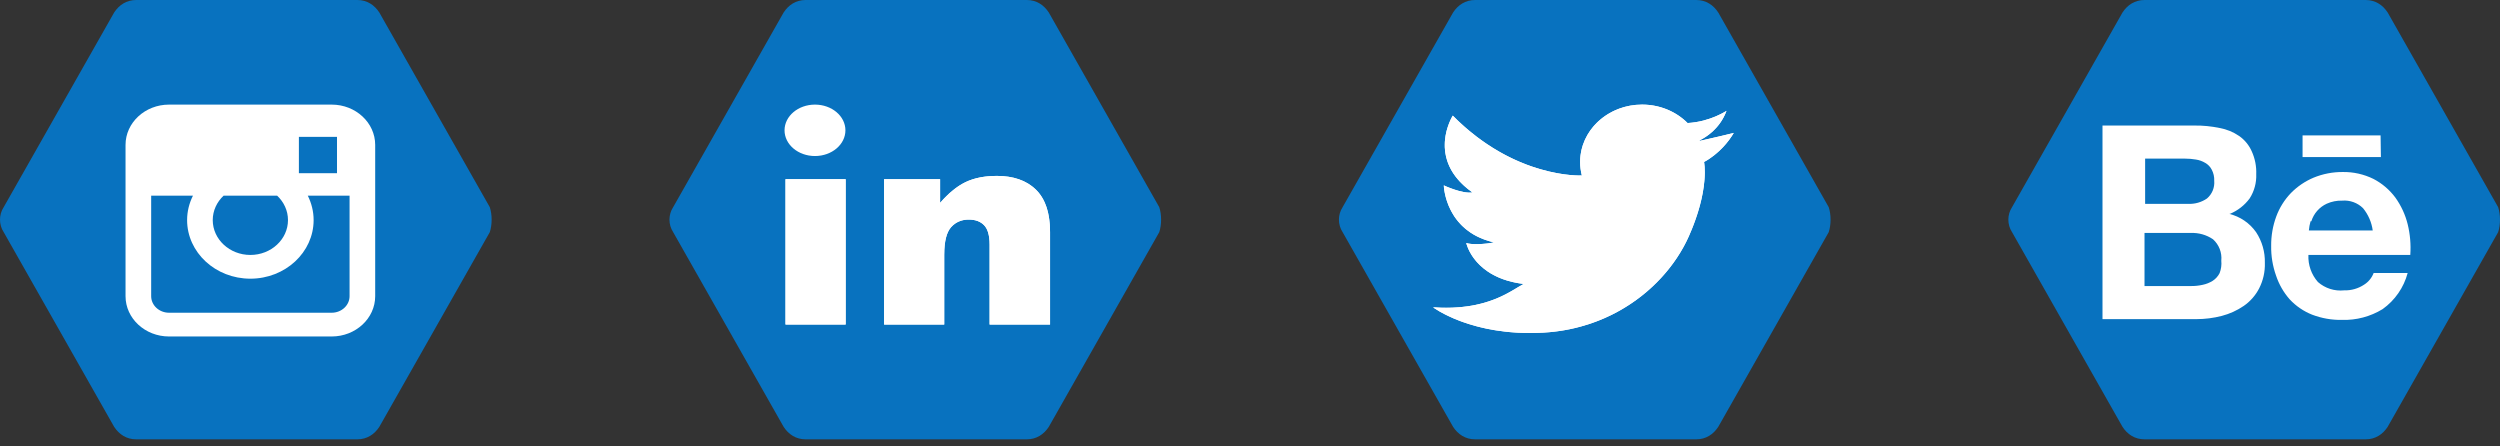 <svg width="196" height="35" viewBox="0 0 196 35" fill="none" xmlns="http://www.w3.org/2000/svg">
<rect x="0" y="0" width="196" height="35" fill="#333333" stroke="none"/>
<path d="M90.886 16.243L82.225 0.979C81.84 0.391 81.262 0 80.492 0H63.169C62.399 0 61.822 0.391 61.437 0.979L52.775 16.243C52.39 16.83 52.39 17.613 52.775 18.2L61.437 33.465C61.822 34.052 62.399 34.444 63.169 34.444H80.492C81.262 34.444 81.84 34.052 82.225 33.465L90.886 18.2C91.079 17.613 91.079 16.83 90.886 16.243Z" fill="#0872BF"/>
<path d="M66.299 14.049H61.584V25.442H66.299V14.049Z" fill="white"/>
<path fill-rule="evenodd" clip-rule="evenodd" d="M61.584 25.442H66.299V14.049H61.584V25.442Z" fill="white"/>
<path d="M63.894 12.233C65.212 12.233 66.281 11.33 66.281 10.217C66.281 9.103 65.212 8.201 63.894 8.201C62.576 8.201 61.508 9.103 61.508 10.217C61.508 11.33 62.576 12.233 63.894 12.233Z" fill="white"/>
<path d="M78.153 13.792C77.187 13.792 76.369 13.955 75.696 14.28C75.024 14.606 74.361 15.148 73.704 15.905V14.05H69.312V25.442H74.028V19.971C74.028 18.934 74.206 18.216 74.561 17.815C74.916 17.415 75.379 17.214 75.951 17.214C76.469 17.214 76.87 17.363 77.156 17.66C77.442 17.956 77.585 18.462 77.585 19.178V25.442H82.324V18.201C82.324 16.699 81.954 15.589 81.217 14.87C80.48 14.151 79.458 13.792 78.153 13.792Z" fill="white"/>
<path fill-rule="evenodd" clip-rule="evenodd" d="M77.585 13.812C77.11 13.847 76.676 13.926 76.282 14.05C76.168 14.085 76.058 14.124 75.951 14.168C75.864 14.203 75.779 14.24 75.696 14.28C75.135 14.553 74.579 14.975 74.028 15.55C73.92 15.662 73.812 15.781 73.704 15.905V14.05H69.312V25.442H74.028V19.971C74.028 19.682 74.042 19.418 74.069 19.178C74.115 18.786 74.197 18.461 74.316 18.201C74.385 18.05 74.467 17.921 74.561 17.815C74.776 17.573 75.03 17.404 75.323 17.309C75.515 17.246 75.725 17.214 75.951 17.214C76.469 17.214 76.87 17.363 77.156 17.66C77.288 17.796 77.389 17.977 77.46 18.201C77.5 18.329 77.531 18.471 77.551 18.627C77.552 18.628 77.552 18.63 77.552 18.631C77.574 18.797 77.585 18.98 77.585 19.178V25.442H82.324V18.201C82.324 17.293 82.189 16.527 81.918 15.905C81.742 15.499 81.508 15.154 81.217 14.87C81.02 14.679 80.804 14.513 80.567 14.372C80.35 14.243 80.115 14.136 79.863 14.05C79.361 13.878 78.791 13.792 78.153 13.792C77.957 13.792 77.768 13.799 77.585 13.812Z" fill="white"/>
<path d="M143.372 16.243L134.711 0.979C134.326 0.391 133.748 0 132.978 0H115.655C114.885 0 114.308 0.391 113.923 0.979L105.261 16.243C104.876 16.83 104.876 17.613 105.261 18.2L113.923 33.465C114.308 34.052 114.885 34.444 115.655 34.444H132.978C133.748 34.444 134.326 34.052 134.711 33.465L143.372 18.2C143.565 17.613 143.565 16.83 143.372 16.243Z" fill="#0872BF"/>
<path d="M133.239 11.007C133.707 10.783 134.829 10.118 135.357 8.69C135.357 8.69 134.084 9.543 132.35 9.643L132.318 9.659C131.431 8.763 130.156 8.201 128.739 8.201C126.056 8.201 123.882 10.214 123.882 12.698C123.882 13.075 123.933 13.441 124.027 13.79L124.004 13.758C124.004 13.758 118.802 14.034 113.898 9.066C113.898 9.066 111.73 12.478 115.442 15.088C114.629 15.213 113.194 14.535 113.194 14.535C113.194 14.535 113.275 18.123 117.122 19.001C116.499 19.152 115.334 19.201 114.955 19.051C114.955 19.051 115.523 21.785 119.452 22.262C118.45 22.789 116.581 24.395 112.354 24.094C112.354 24.094 115.389 26.401 121.024 26.076C126.66 25.75 130.751 22.237 132.404 18.524C134.056 14.812 133.597 12.697 133.597 12.697C133.597 12.697 134.978 12.026 135.927 10.421C135.488 10.543 133.862 10.91 133.257 11.047C133.251 11.034 133.245 11.02 133.239 11.007Z" fill="white"/>
<path fill-rule="evenodd" clip-rule="evenodd" d="M135.357 8.69C135.205 9.102 135.003 9.451 134.781 9.744C134.374 10.282 133.901 10.632 133.549 10.841C133.433 10.91 133.33 10.963 133.247 11.003C133.245 11.004 133.242 11.006 133.239 11.007C133.239 11.007 133.239 11.007 133.239 11.007C133.245 11.02 133.251 11.034 133.257 11.047C133.257 11.046 133.258 11.046 133.258 11.046C133.339 11.028 133.438 11.006 133.55 10.981C134.276 10.816 135.547 10.526 135.927 10.421C135.892 10.48 135.856 10.539 135.82 10.595C135.185 11.593 134.396 12.2 133.949 12.491C133.911 12.515 133.876 12.538 133.843 12.558C133.833 12.564 133.822 12.57 133.813 12.576C133.725 12.63 133.66 12.665 133.625 12.683C133.606 12.693 133.597 12.697 133.597 12.697C133.597 12.697 133.597 12.698 133.597 12.698C133.6 12.712 133.699 13.187 133.632 14.072C133.619 14.243 133.6 14.428 133.573 14.629C133.549 14.806 133.519 14.996 133.481 15.196C133.355 15.858 133.146 16.643 132.808 17.542C132.69 17.856 132.556 18.183 132.404 18.524C132.148 19.1 131.833 19.671 131.462 20.226C130.751 21.293 129.835 22.3 128.739 23.17C127.564 24.102 126.182 24.876 124.621 25.393C123.63 25.722 122.568 25.948 121.441 26.046C121.303 26.058 121.164 26.068 121.024 26.076C120.303 26.117 119.624 26.116 118.989 26.082C118.937 26.079 118.885 26.076 118.833 26.073C118.214 26.034 117.638 25.964 117.105 25.873C116.763 25.814 116.44 25.747 116.134 25.674C115.96 25.633 115.791 25.589 115.628 25.544C114.296 25.175 113.357 24.706 112.836 24.403C112.516 24.217 112.354 24.094 112.354 24.094C112.557 24.108 112.754 24.118 112.946 24.124C114.17 24.162 115.18 24.036 116.02 23.83C116.282 23.765 116.527 23.693 116.757 23.616C117.279 23.441 117.721 23.239 118.1 23.041C118.435 22.866 118.721 22.694 118.966 22.545C119.149 22.435 119.309 22.338 119.452 22.262C118.827 22.186 118.286 22.053 117.819 21.883C117.341 21.708 116.941 21.495 116.606 21.264C116.522 21.206 116.443 21.148 116.367 21.088C115.936 20.75 115.631 20.387 115.418 20.062C115.407 20.046 115.396 20.029 115.386 20.012C115.379 20.001 115.371 19.989 115.364 19.978C115.242 19.782 115.154 19.602 115.091 19.454C114.987 19.209 114.955 19.051 114.955 19.051C115.117 19.115 115.422 19.143 115.766 19.142C115.864 19.142 115.965 19.139 116.066 19.134C116.086 19.133 116.106 19.132 116.126 19.131C116.285 19.123 116.445 19.109 116.597 19.091C116.625 19.087 116.653 19.084 116.68 19.08C116.843 19.059 116.994 19.032 117.122 19.001C117.038 18.982 116.956 18.961 116.876 18.94C116.859 18.935 116.842 18.931 116.826 18.926C116.704 18.892 116.586 18.855 116.471 18.816C116.444 18.806 116.416 18.796 116.389 18.786C116.369 18.779 116.35 18.772 116.331 18.765C116.212 18.72 116.097 18.673 115.987 18.622C115.894 18.58 115.803 18.535 115.715 18.489C115.561 18.407 115.416 18.32 115.28 18.229C114.757 17.878 114.364 17.462 114.07 17.04C114.051 17.012 114.033 16.985 114.015 16.957C114.014 16.957 114.014 16.957 114.014 16.956C113.928 16.826 113.85 16.696 113.781 16.567C113.216 15.509 113.194 14.535 113.194 14.535C113.194 14.535 114.629 15.213 115.442 15.088C115.17 14.896 114.929 14.7 114.716 14.501C114.299 14.111 113.992 13.711 113.771 13.313C113.656 13.106 113.565 12.901 113.493 12.698C113.304 12.163 113.251 11.645 113.274 11.175C113.274 11.175 113.274 11.175 113.274 11.175C113.277 11.108 113.282 11.042 113.288 10.977C113.288 10.977 113.288 10.977 113.288 10.977C113.299 10.856 113.316 10.738 113.335 10.625C113.369 10.434 113.412 10.255 113.46 10.092C113.645 9.464 113.898 9.066 113.898 9.066C114.139 9.31 114.38 9.541 114.621 9.76C114.734 9.862 114.846 9.962 114.959 10.059C115.041 10.13 115.124 10.2 115.207 10.269C115.207 10.269 115.207 10.269 115.207 10.269C116.034 10.956 116.856 11.508 117.646 11.952C117.657 11.958 117.667 11.963 117.677 11.969C117.699 11.982 117.722 11.994 117.744 12.006C118.04 12.17 118.332 12.318 118.617 12.453C118.802 12.54 118.985 12.622 119.165 12.698C119.518 12.847 119.859 12.976 120.186 13.086C120.213 13.095 120.24 13.104 120.266 13.113C120.269 13.114 120.272 13.115 120.275 13.116C120.369 13.147 120.461 13.176 120.552 13.204C120.574 13.211 120.596 13.217 120.617 13.224C122.625 13.831 124.004 13.758 124.004 13.758L124.027 13.79C124.024 13.777 124.02 13.763 124.016 13.749C124.011 13.727 124.005 13.706 124 13.684C123.923 13.367 123.882 13.037 123.882 12.698C123.882 12.511 123.894 12.326 123.918 12.145C123.918 12.145 123.918 12.145 123.918 12.145C124.213 9.922 126.258 8.201 128.739 8.201C129.557 8.201 130.327 8.388 131.003 8.719C131.017 8.725 131.031 8.732 131.044 8.739C131.375 8.904 131.683 9.105 131.962 9.334C131.962 9.334 131.962 9.334 131.962 9.334C132.087 9.437 132.206 9.545 132.318 9.659L132.35 9.643C132.427 9.639 132.503 9.633 132.579 9.625C132.697 9.614 132.814 9.599 132.927 9.581C133.142 9.548 133.347 9.504 133.54 9.455C133.717 9.409 133.884 9.358 134.04 9.305C134.85 9.029 135.357 8.69 135.357 8.69Z" fill="white"/>
<path d="M38.4 16.243L29.738 0.979C29.353 0.391 28.776 0 28.006 0H10.683C9.913 0 9.335 0.391 8.95 0.979L0.289 16.243C-0.096 16.83 -0.096 17.613 0.289 18.2L8.95 33.465C9.335 34.052 9.913 34.444 10.683 34.444H28.006C28.776 34.444 29.353 34.052 29.738 33.465L38.4 18.2C38.592 17.613 38.592 16.83 38.4 16.243Z" fill="#0872BF"/>
<path d="M26.005 8.201L13.253 8.201C11.372 8.201 9.842 9.618 9.842 11.359L9.842 23.221C9.842 24.962 11.372 26.38 13.253 26.38L26.004 26.38C27.885 26.38 29.415 24.963 29.415 23.221V11.359C29.415 9.618 27.885 8.201 26.005 8.201ZM22.578 17.256C22.578 18.763 21.255 19.988 19.629 19.988C18.002 19.988 16.679 18.763 16.679 17.256C16.679 16.509 17.006 15.832 17.532 15.338H21.725C22.252 15.832 22.578 16.509 22.578 17.256ZM23.433 10.728H26.421V13.578H23.433V10.728ZM26.005 24.518L13.253 24.518C12.48 24.518 11.852 23.936 11.852 23.221L11.852 15.338H15.129C14.837 15.923 14.669 16.571 14.669 17.256C14.669 19.789 16.894 21.849 19.629 21.849C22.363 21.849 24.588 19.788 24.588 17.256C24.588 16.571 24.421 15.923 24.129 15.338H27.406V23.221C27.406 23.936 26.777 24.518 26.005 24.518Z" fill="white"/>
<path d="M195.855 16.243L187.193 0.979C186.808 0.391 186.231 0 185.461 0H168.138C167.368 0 166.79 0.391 166.405 0.979L157.744 16.243C157.359 16.83 157.359 17.613 157.744 18.2L166.405 33.465C166.79 34.052 167.368 34.444 168.138 34.444H185.461C186.231 34.444 186.808 34.052 187.193 33.465L195.855 18.2C196.047 17.613 196.047 16.83 195.855 16.243Z" fill="#0872BF"/>
<path d="M186.638 10.614H180.521V12.316H186.662L186.638 10.614ZM185.347 22.317C184.883 22.625 184.335 22.781 183.778 22.764C183.41 22.802 183.038 22.764 182.685 22.652C182.332 22.54 182.006 22.356 181.727 22.112C181.212 21.528 180.944 20.767 180.979 19.989H188.966C189.024 19.179 188.955 18.365 188.761 17.576C188.574 16.825 188.247 16.117 187.796 15.489C187.343 14.879 186.757 14.38 186.083 14.029C185.333 13.659 184.506 13.473 183.67 13.486C182.884 13.48 182.104 13.632 181.377 13.932C180.712 14.213 180.109 14.623 179.604 15.139C179.1 15.665 178.71 16.289 178.458 16.973C178.187 17.71 178.052 18.491 178.06 19.277C178.047 20.074 178.178 20.867 178.446 21.618C178.673 22.297 179.034 22.925 179.507 23.464C179.997 23.992 180.599 24.404 181.269 24.67C182.016 24.955 182.81 25.094 183.609 25.08C184.731 25.115 185.838 24.822 186.795 24.236C187.761 23.549 188.457 22.546 188.761 21.401H186.095C185.952 21.779 185.689 22.102 185.347 22.317ZM181.209 17.347C181.302 17.046 181.458 16.768 181.666 16.531C181.874 16.294 182.129 16.104 182.415 15.971C182.794 15.801 183.206 15.718 183.622 15.73C183.921 15.704 184.223 15.744 184.507 15.846C184.79 15.948 185.048 16.11 185.262 16.321C185.672 16.823 185.935 17.428 186.022 18.07H181.015C181.035 17.825 181.079 17.583 181.148 17.347H181.209ZM174.826 16.767C175.44 16.512 175.974 16.095 176.37 15.561C176.735 14.994 176.916 14.328 176.889 13.655C176.913 13.04 176.793 12.429 176.539 11.869C176.326 11.384 175.984 10.967 175.55 10.662C175.09 10.346 174.567 10.133 174.018 10.035C173.367 9.899 172.704 9.834 172.039 9.842H164.836V25.02H172.196C172.868 25.02 173.537 24.935 174.187 24.767C174.803 24.607 175.387 24.342 175.912 23.982C176.421 23.63 176.835 23.157 177.118 22.607C177.432 21.991 177.586 21.307 177.565 20.616C177.588 19.761 177.348 18.918 176.877 18.203C176.371 17.484 175.621 16.974 174.766 16.767H174.826ZM168.178 12.436H171.303C171.59 12.436 171.877 12.46 172.16 12.508C172.42 12.547 172.67 12.637 172.896 12.774C173.113 12.897 173.29 13.082 173.402 13.305C173.542 13.572 173.609 13.872 173.595 14.174C173.618 14.433 173.578 14.694 173.48 14.936C173.381 15.177 173.226 15.391 173.028 15.561C172.597 15.858 172.08 16.006 171.556 15.983H168.178V12.436ZM174.018 21.413C173.894 21.658 173.706 21.867 173.475 22.016C173.234 22.166 172.968 22.272 172.691 22.329C172.382 22.399 172.066 22.431 171.749 22.426H168.13V18.264H171.749C172.371 18.236 172.984 18.41 173.499 18.758C173.732 18.967 173.912 19.228 174.025 19.519C174.138 19.81 174.181 20.124 174.15 20.435C174.183 20.767 174.138 21.102 174.018 21.413Z" fill="white"/>
</svg>
